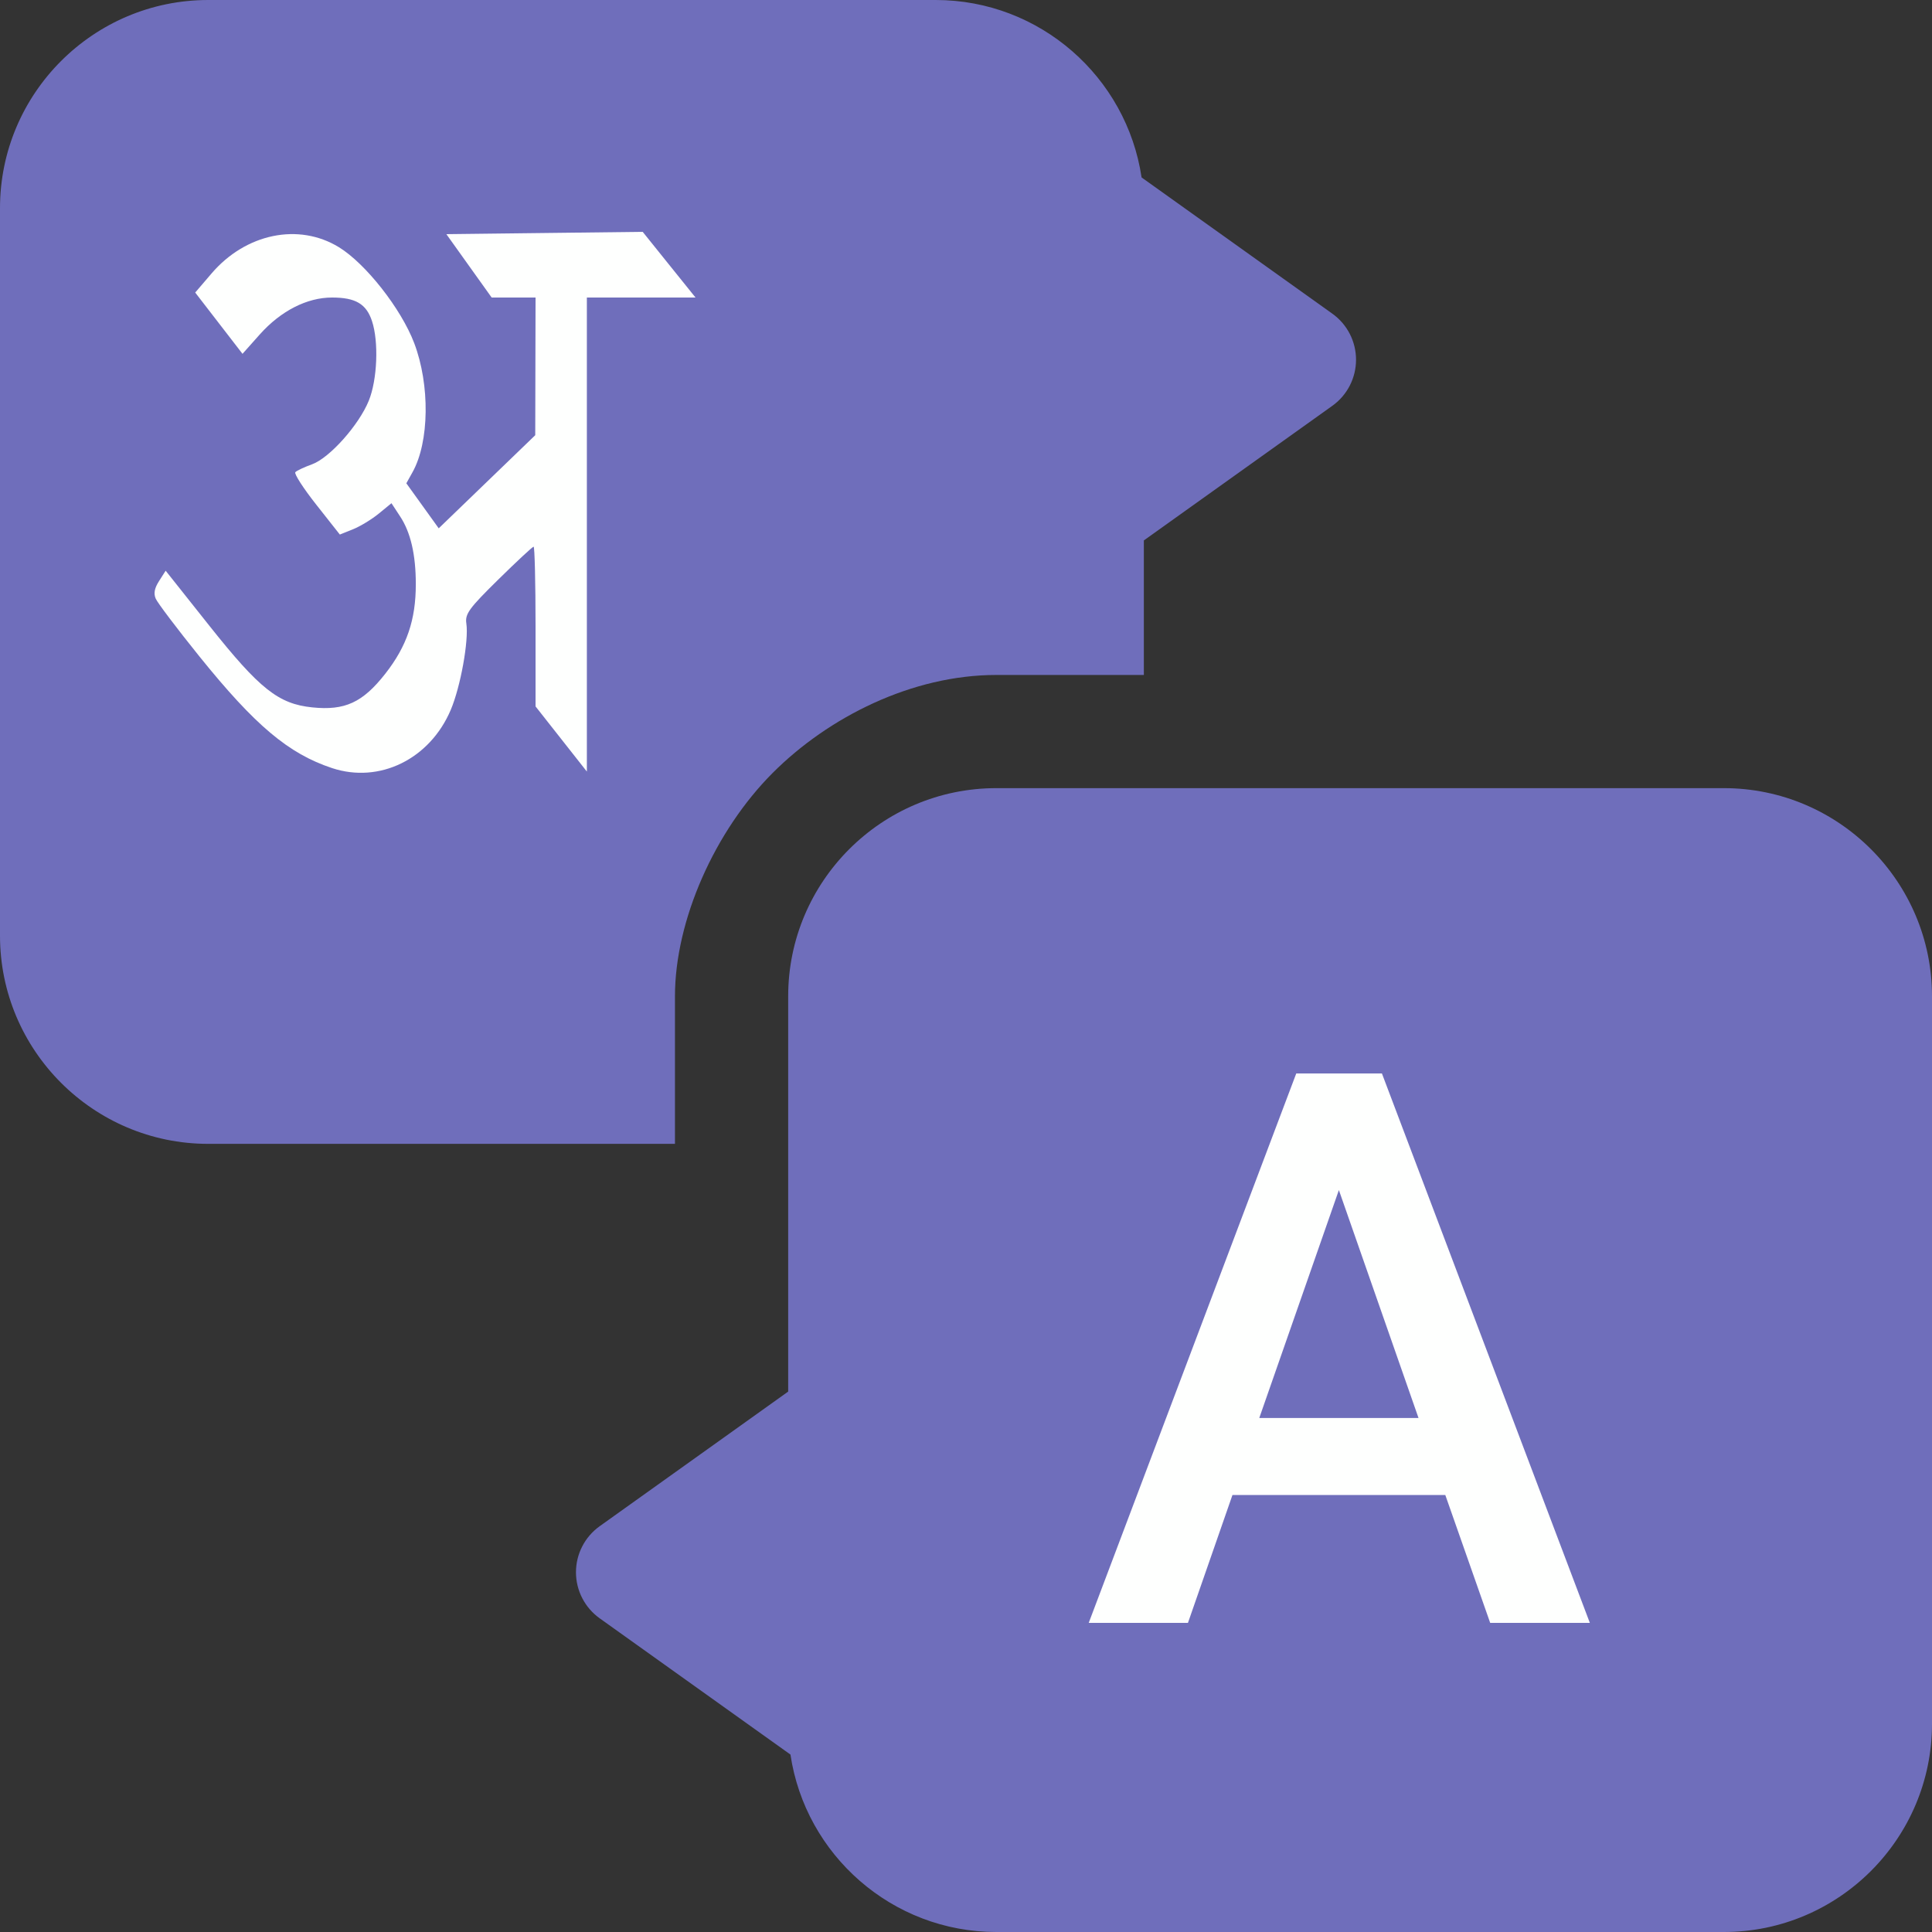 <svg width="50" height="50" viewBox="0 0 50 50" fill="none" xmlns="http://www.w3.org/2000/svg">
<rect x="0" y="0" width="50" height="50" fill="#333333" stroke="none"/>
<path d="M25.785 20.397H44.613C47.584 20.397 50 22.814 50 25.784V44.612C50 47.583 47.584 50 44.613 50H25.785C23.085 50 20.842 48.003 20.457 45.408L15.52 41.882C15.135 41.607 14.906 41.163 14.906 40.69C14.906 40.217 15.135 39.773 15.52 39.498L20.398 36.014V25.784C20.398 22.814 22.814 20.397 25.785 20.397Z" fill="#6F6EBB"/>
<path d="M20 20C18.5 21.5 17.468 23.817 17.468 25.784V29.603H5.388C2.417 29.603 0 27.186 0 24.216V5.387C0 2.417 2.417 0 5.388 0H24.215C26.915 0 29.158 1.997 29.544 4.592L34.481 8.118C34.866 8.393 35.094 8.837 35.094 9.31C35.094 9.783 34.866 10.227 34.481 10.502L29.603 13.986V17.468H25.785C23.6 17.468 21.441 18.559 20 20Z" fill="#6F6EBB"/>
<path d="M37.404 38.69H31.896L30.744 42H28.176L33.547 27.781H35.764L41.145 42H38.566L37.404 38.69ZM32.59 36.697H36.711L34.65 30.799L32.59 36.697Z" fill="#FEFFFE"/>
<path d="M8.593 19.878C7.467 19.505 6.602 18.776 5.162 16.99C4.583 16.271 4.073 15.597 4.029 15.491C3.972 15.356 3.998 15.222 4.118 15.035L4.287 14.77L5.422 16.199C6.717 17.829 7.207 18.218 8.081 18.307C8.926 18.394 9.386 18.182 9.972 17.435C10.529 16.724 10.762 16.041 10.761 15.117C10.761 14.354 10.627 13.776 10.354 13.363L10.131 13.023L9.804 13.291C9.625 13.438 9.325 13.621 9.137 13.697L8.795 13.834L8.186 13.062C7.851 12.638 7.607 12.259 7.643 12.22C7.678 12.181 7.873 12.09 8.076 12.016C8.529 11.852 9.287 11.002 9.544 10.371C9.765 9.828 9.805 8.845 9.627 8.309C9.48 7.864 9.201 7.7 8.592 7.7C7.945 7.7 7.269 8.045 6.726 8.652L6.276 9.157L5.664 8.364L5.052 7.571L5.475 7.077C6.361 6.042 7.729 5.76 8.77 6.397C9.463 6.821 10.381 7.989 10.719 8.878C11.131 9.96 11.112 11.437 10.678 12.217L10.516 12.508L10.935 13.09L11.354 13.673L12.603 12.468L13.852 11.263L13.856 9.482L13.86 7.7H13.292H12.724L12.138 6.88L11.552 6.06L14.092 6.03L16.633 6L17.316 6.85L18 7.7H16.594H15.188V13.834V19.968L14.524 19.125L13.86 18.282V16.215C13.86 15.078 13.837 14.148 13.81 14.148C13.782 14.148 13.37 14.532 12.893 15.001C12.137 15.745 12.032 15.889 12.069 16.136C12.135 16.578 11.92 17.769 11.666 18.37C11.125 19.646 9.822 20.285 8.593 19.878Z" fill="#FEFFFE"/>
</svg>
